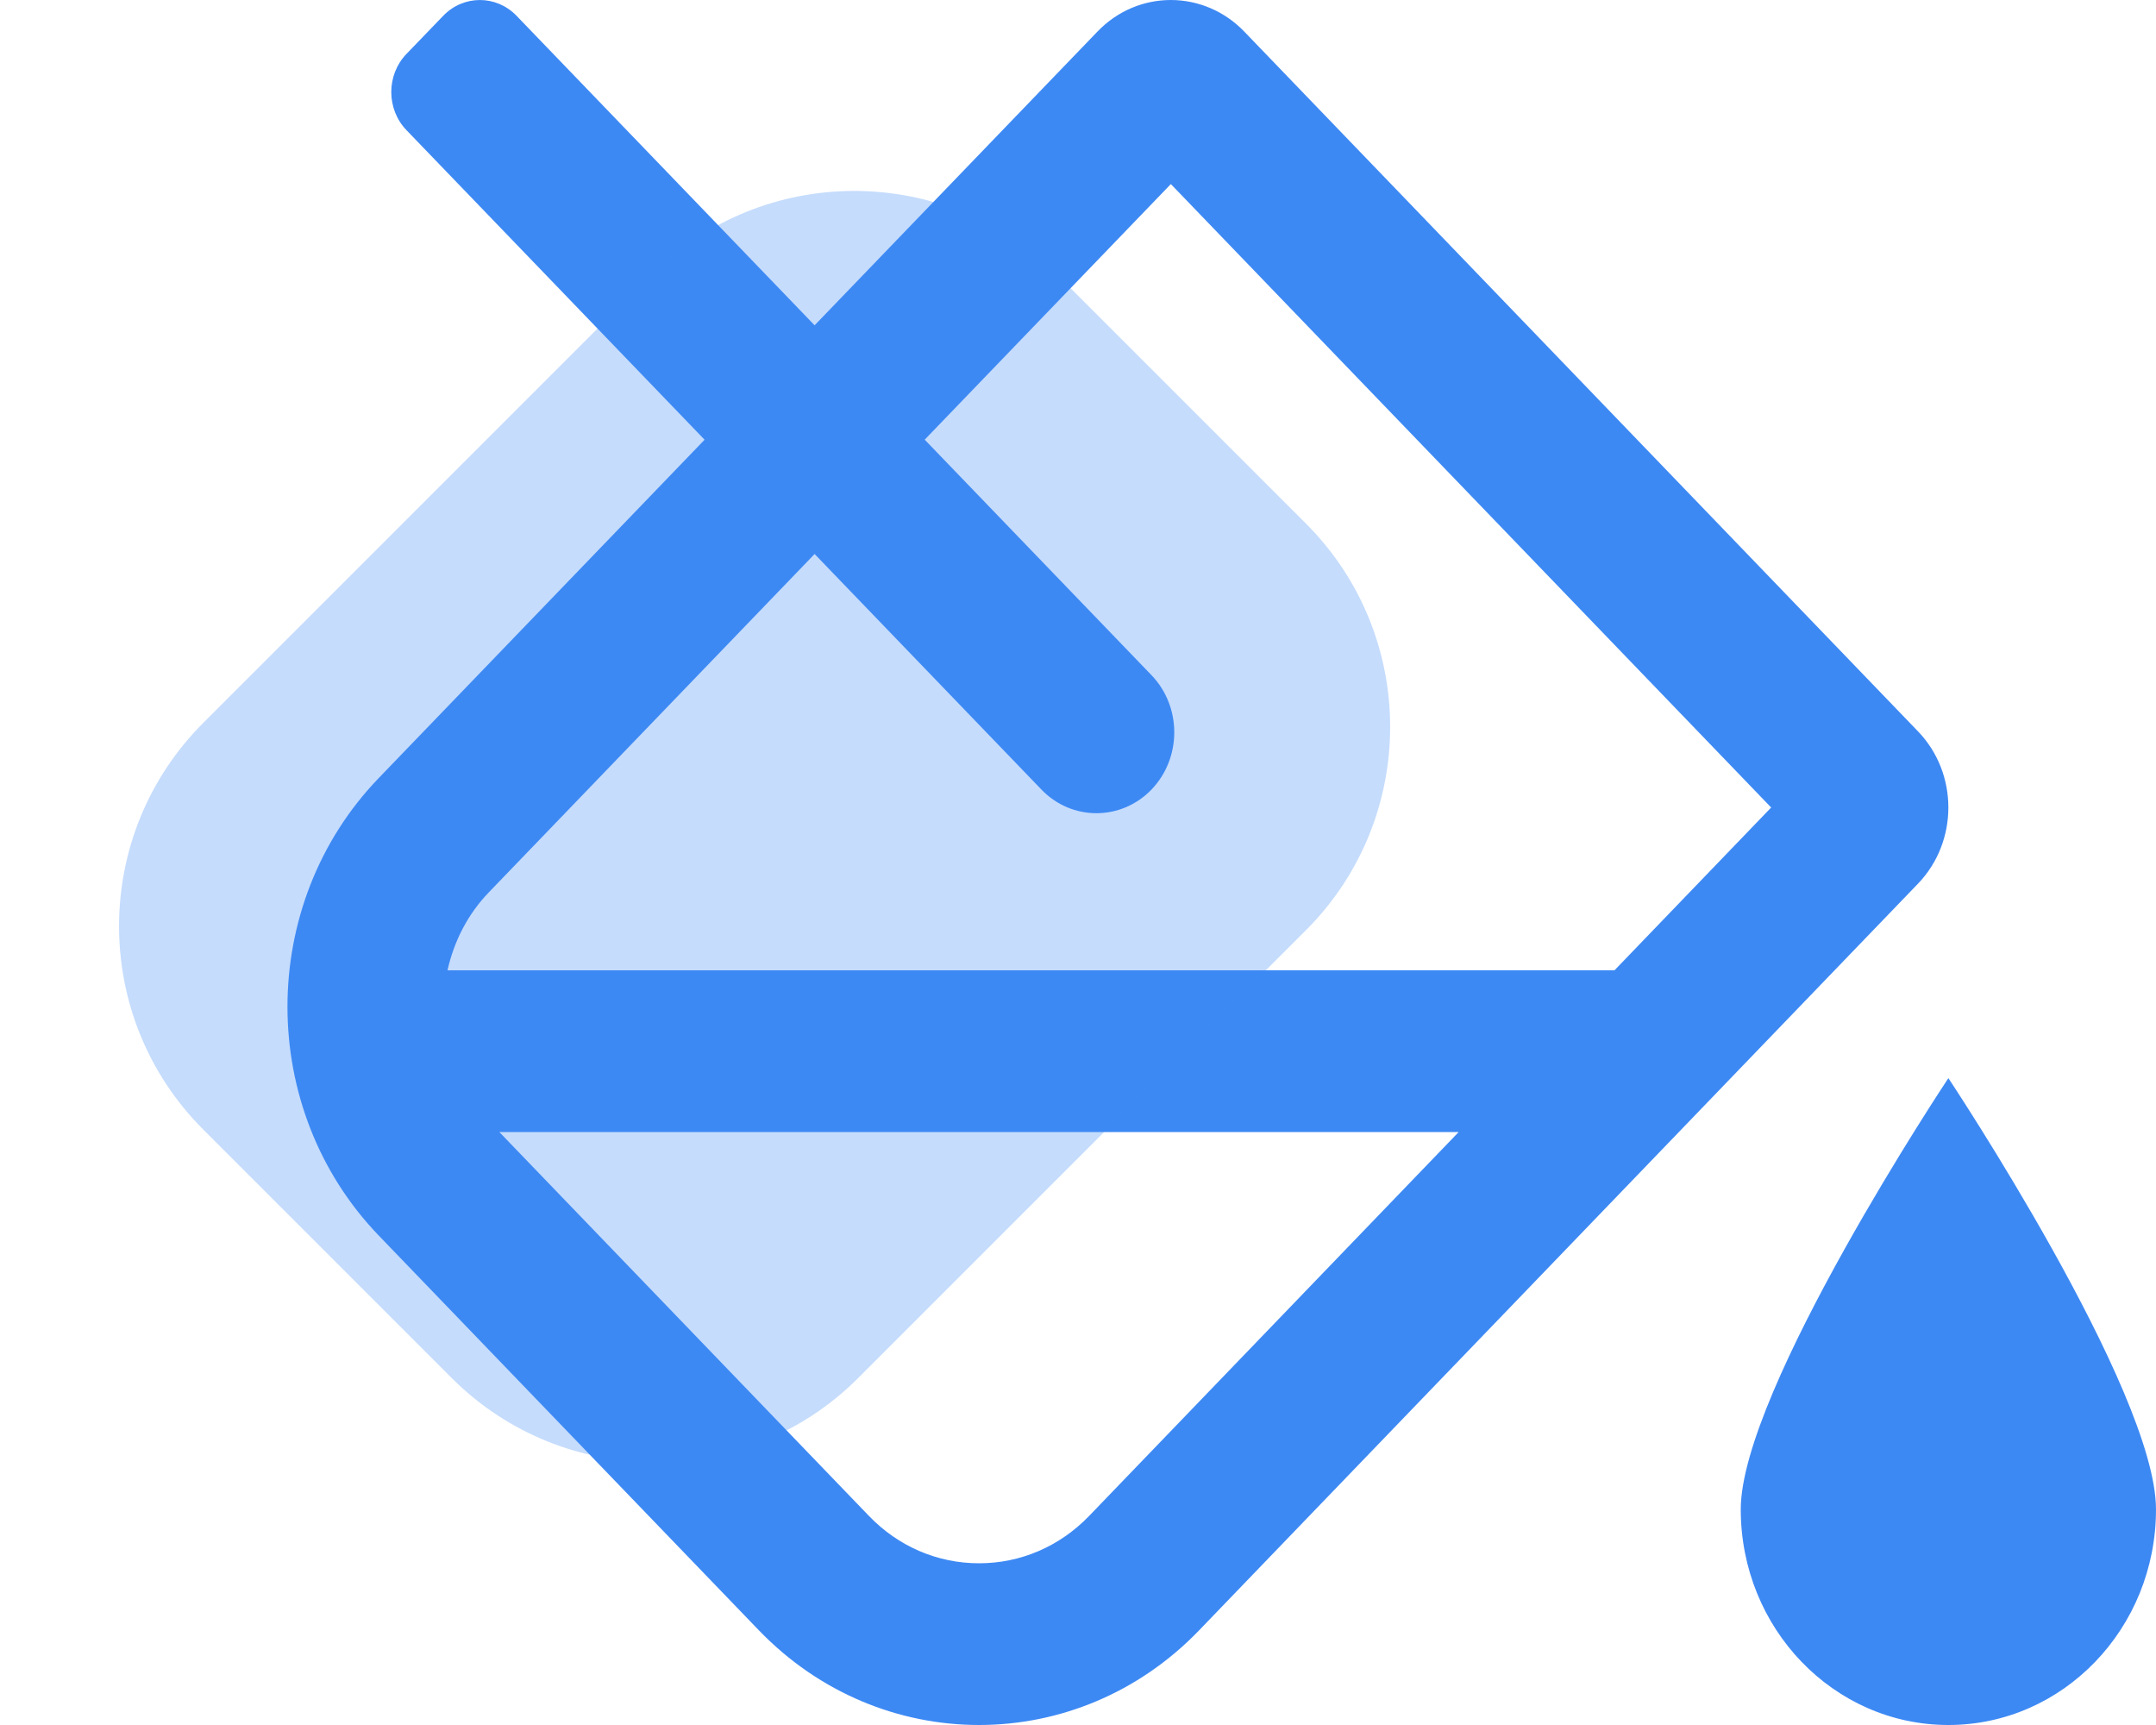 <svg width="30" height="24" viewBox="0 0 30 24" fill="none" xmlns="http://www.w3.org/2000/svg">
<path d="M27.111 15C27.111 15 24.222 19.343 24.222 21C24.222 22.657 25.516 24 27.111 24C28.706 24 30 22.657 30 21C30 19.343 27.111 15 27.111 15ZM26.688 10.175L17.313 0.439C17.179 0.3 17.02 0.189 16.845 0.114C16.67 0.039 16.482 -0 16.292 6.61112e-07C15.922 6.61112e-07 15.553 0.146 15.271 0.439L11.335 4.526L7.188 0.22C6.906 -0.073 6.449 -0.073 6.167 0.22L5.656 0.75C5.374 1.043 5.374 1.518 5.656 1.811L9.804 6.118L5.269 10.826C3.577 12.582 3.577 15.431 5.269 17.189L10.559 22.682C11.405 23.56 12.514 24 13.623 24C14.732 24 15.84 23.561 16.686 22.682L26.687 12.296C27.252 11.71 27.252 10.76 26.688 10.175ZM15.155 21.091C14.745 21.516 14.202 21.75 13.623 21.75C13.044 21.75 12.5 21.516 12.091 21.091L6.948 15.75H20.297L15.155 21.091ZM22.465 13.5H6.227C6.318 13.093 6.51 12.718 6.801 12.416L11.335 7.708L14.491 10.985C14.913 11.424 15.599 11.424 16.023 10.985C16.445 10.545 16.445 9.833 16.023 9.394L12.867 6.117L16.292 2.561L24.645 11.235L22.465 13.5Z" fill="#3D89F4"/>
<path opacity="0.3" d="M18.172 7.285L14.715 3.828C13.153 2.266 10.62 2.266 9.058 3.828L2.828 10.058C1.266 11.62 1.266 14.153 2.828 15.715L6.285 19.172C7.847 20.734 10.38 20.734 11.942 19.172L18.172 12.942C19.734 11.38 19.734 8.847 18.172 7.285Z" fill="#3D89F4"/>
</svg>
